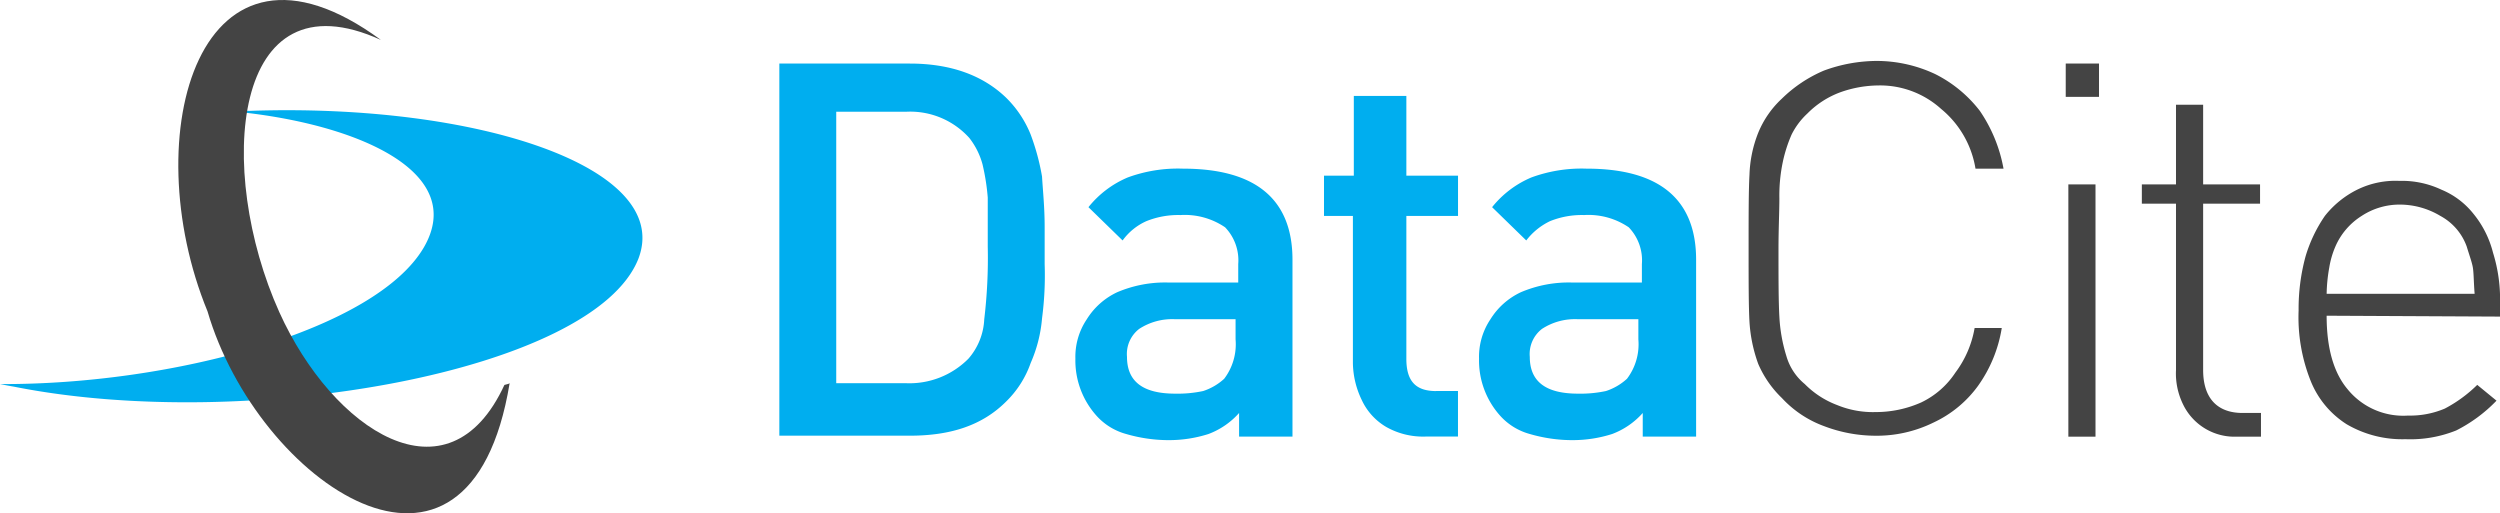 <svg xmlns="http://www.w3.org/2000/svg" xmlns:xlink="http://www.w3.org/1999/xlink" width="253.275" height="52" viewBox="0 0 253.275 52">
  <defs>
    <linearGradient id="linear-gradient" y1="0.531" x2="1" y2="0.531" gradientUnits="objectBoundingBox">
      <stop offset="1" stop-color="#00aeef"/>
    </linearGradient>
    <linearGradient id="linear-gradient-2" y1="0.54" x2="1" y2="0.54" gradientUnits="objectBoundingBox">
      <stop offset="1" stop-color="#444"/>
      <stop offset="1" stop-color="#00aeef"/>
    </linearGradient>
    <linearGradient id="linear-gradient-3" y1="18.777" x2="1" y2="18.777" gradientUnits="objectBoundingBox">
      <stop offset="1" stop-color="#00aeef"/>
      <stop offset="1" stop-color="#004968"/>
    </linearGradient>
  </defs>
  <g id="datacite" transform="translate(-20.8 -18.24)">
    <g id="Group_1666" data-name="Group 1666" transform="translate(99.755 24.414)">
      <g id="Group_1663" data-name="Group 1663" transform="translate(0 0.266)">
        <g id="Group_1662" data-name="Group 1662">
          <path id="SVGID_1_" d="M197.094,51.4h-6.387a6.116,6.116,0,0,0-3.637.976,3.207,3.207,0,0,0-1.242,2.839c0,2.484,1.6,3.726,4.879,3.726a12.314,12.314,0,0,0,2.839-.266,5.827,5.827,0,0,0,2.129-1.242,5.787,5.787,0,0,0,1.153-3.992V51.315l.266.089Zm.177,11.888V60.9a7.816,7.816,0,0,1-3.1,2.129,13.166,13.166,0,0,1-4.081.621,15.376,15.376,0,0,1-4.258-.621,6.234,6.234,0,0,1-3.016-1.863,8.372,8.372,0,0,1-2.129-5.766,6.809,6.809,0,0,1,1.153-3.992,7.227,7.227,0,0,1,3.1-2.75,12.371,12.371,0,0,1,5.145-.976h7.1V45.815a4.826,4.826,0,0,0-1.331-3.726,7.253,7.253,0,0,0-4.524-1.242,8.61,8.61,0,0,0-3.46.621,6.642,6.642,0,0,0-2.4,1.952l-3.46-3.371A10.126,10.126,0,0,1,186,37.033a14.775,14.775,0,0,1,5.589-.887c7.363,0,11.089,3.1,11.089,9.226v17.92h-5.412Zm-20.936-4.613h2.218v4.613H175.27a7.59,7.59,0,0,1-3.992-.976,6.178,6.178,0,0,1-2.484-2.75,8.853,8.853,0,0,1-.887-3.726v-14.9h-2.928V36.855H168V28.782h5.323v8.073h5.234v4.081h-5.234V55.4C173.318,57.7,174.294,58.679,176.335,58.679ZM156.2,51.4h-6.3a6.116,6.116,0,0,0-3.637.976,3.207,3.207,0,0,0-1.242,2.839c0,2.484,1.6,3.726,4.879,3.726a12.314,12.314,0,0,0,2.839-.266,5.827,5.827,0,0,0,2.129-1.242,5.787,5.787,0,0,0,1.153-3.992V51.315l.177.089Zm.177,11.888V60.9a7.816,7.816,0,0,1-3.1,2.129,13.166,13.166,0,0,1-4.081.621,15.376,15.376,0,0,1-4.258-.621,6.234,6.234,0,0,1-3.016-1.863,8.373,8.373,0,0,1-2.129-5.766,6.809,6.809,0,0,1,1.153-3.992,7.227,7.227,0,0,1,3.1-2.75,12.371,12.371,0,0,1,5.145-.976h7.1V45.815a4.826,4.826,0,0,0-1.331-3.726,7.253,7.253,0,0,0-4.524-1.242,8.61,8.61,0,0,0-3.46.621,5.986,5.986,0,0,0-2.4,1.952l-3.46-3.371a10.126,10.126,0,0,1,3.992-3.016,14.775,14.775,0,0,1,5.589-.887c7.363,0,11.089,3.1,11.089,9.226v17.92h-5.412ZM130.914,39.073a22.187,22.187,0,0,0-.532-3.371,7.513,7.513,0,0,0-1.331-2.661,8.047,8.047,0,0,0-6.387-2.661h-7.1v27.5h7.008a8.411,8.411,0,0,0,6.387-2.484,6.508,6.508,0,0,0,1.6-3.992,52.354,52.354,0,0,0,.355-7.363Zm5.5,12.242a14.179,14.179,0,0,1-1.153,4.524,10.122,10.122,0,0,1-2.484,3.9c-2.4,2.4-5.589,3.46-9.758,3.46H109.8V25.5h13.218c4.081,0,7.363,1.153,9.758,3.46a10.971,10.971,0,0,1,2.484,3.726,23.215,23.215,0,0,1,1.153,4.258c.089,1.508.266,3.1.266,5.145v3.726A33.432,33.432,0,0,1,136.414,51.315Z" transform="translate(-109.8 -25.5)" fill="url(#linear-gradient)"/>
        </g>
      </g>
      <g id="Group_1665" data-name="Group 1665" transform="translate(98.205)">
        <g id="Group_1664" data-name="Group 1664">
          <path id="SVGID_3_" d="M293.866,46.136c-.089-.532-.355-1.242-.621-2.129a5.707,5.707,0,0,0-2.661-3.1,8.01,8.01,0,0,0-3.992-1.153A7,7,0,0,0,282.6,40.9a6.888,6.888,0,0,0-2.661,3.1,8.982,8.982,0,0,0-.621,2.129,16.551,16.551,0,0,0-.266,2.661h14.992C293.954,47.644,293.954,46.669,293.866,46.136Zm-14.815,4.879q0,4.924,2.129,7.452a7.267,7.267,0,0,0,6.121,2.661,8.992,8.992,0,0,0,3.726-.71,13.815,13.815,0,0,0,3.282-2.4l1.952,1.6a15.09,15.09,0,0,1-4.081,3.016,12.454,12.454,0,0,1-5.145.887,11.143,11.143,0,0,1-5.944-1.508,9.28,9.28,0,0,1-3.637-4.347,17.388,17.388,0,0,1-1.242-7.186,20.193,20.193,0,0,1,.71-5.5,14.555,14.555,0,0,1,1.952-4.081,9.656,9.656,0,0,1,3.282-2.661,8.764,8.764,0,0,1,4.258-.887,9.385,9.385,0,0,1,4.258.887,8.094,8.094,0,0,1,3.282,2.484,10.119,10.119,0,0,1,1.952,3.9,15.909,15.909,0,0,1,.71,5.234V51.1l-17.565-.089Zm-8.516,9.847H272.4v2.4H270a5.784,5.784,0,0,1-5.5-3.282,7.108,7.108,0,0,1-.71-3.46V39.66h-3.46V37.709h3.46V29.636h2.75v8.073h5.766V39.66h-5.766V56.516C266.542,59.354,267.961,60.863,270.534,60.863Zm-14.9,2.4h-2.75V37.709h2.75Zm-3.016-34.421V25.466h3.371v3.371Zm-12.6,1.242a9.219,9.219,0,0,0-6.387-2.4,11.685,11.685,0,0,0-3.9.71,9.132,9.132,0,0,0-3.282,2.129,7.452,7.452,0,0,0-1.6,2.129,14.337,14.337,0,0,0-.887,2.75,16.61,16.61,0,0,0-.355,3.726c0,1.331-.089,3.1-.089,5.145,0,3.016,0,5.234.089,6.831a16.114,16.114,0,0,0,.71,3.992,5.711,5.711,0,0,0,1.863,2.839,9.132,9.132,0,0,0,3.282,2.129,9.548,9.548,0,0,0,3.9.71,11.3,11.3,0,0,0,4.613-.976,8.552,8.552,0,0,0,3.46-3.016,10.494,10.494,0,0,0,1.952-4.524h2.75a13.863,13.863,0,0,1-2.4,5.855,11.648,11.648,0,0,1-4.524,3.726,13.016,13.016,0,0,1-5.944,1.331,14.707,14.707,0,0,1-5.145-.976,10.9,10.9,0,0,1-4.258-2.839,10.6,10.6,0,0,1-2.4-3.46,15.069,15.069,0,0,1-.887-4.258c-.089-1.6-.089-4.081-.089-7.452s0-5.855.089-7.452a12.519,12.519,0,0,1,.887-4.258,9.753,9.753,0,0,1,2.4-3.46,13.767,13.767,0,0,1,4.258-2.839,15.69,15.69,0,0,1,5.323-.976,13.954,13.954,0,0,1,5.944,1.331,13.087,13.087,0,0,1,4.524,3.726,15.1,15.1,0,0,1,2.4,5.855h-2.839A9.882,9.882,0,0,0,240.017,30.079Z" transform="translate(-220.5 -25.2)" fill="url(#linear-gradient-2)"/>
        </g>
      </g>
    </g>
    <path id="Path_721" data-name="Path 721" d="M20.8,58.57c.444.089.887.177,1.419.266,23.6,4.7,58.728-1.508,63.252-12.952,3.549-9.226-16.234-15.791-39.389-14.992a6.714,6.714,0,0,0-1.331.089c12.331,1.242,23.42,6.121,18.985,13.751C58.858,53.07,38.276,58.659,20.8,58.57" transform="translate(0 -1.421)" fill="url(#linear-gradient-3)"/>
    <path id="Path_722" data-name="Path 722" d="M74.729,57.061C70.649,81.9,49.18,67.085,44.123,49.786c-7.363-17.92-.8-40.985,17.565-27.5C46.519,15.366,44.922,35.5,51.4,49.875c5.411,11.976,17.122,19.694,22.8,7.363C74.463,57.149,74.641,57.149,74.729,57.061Z" transform="translate(-2.298 0)" fill="#444"/>
  </g>
</svg>
